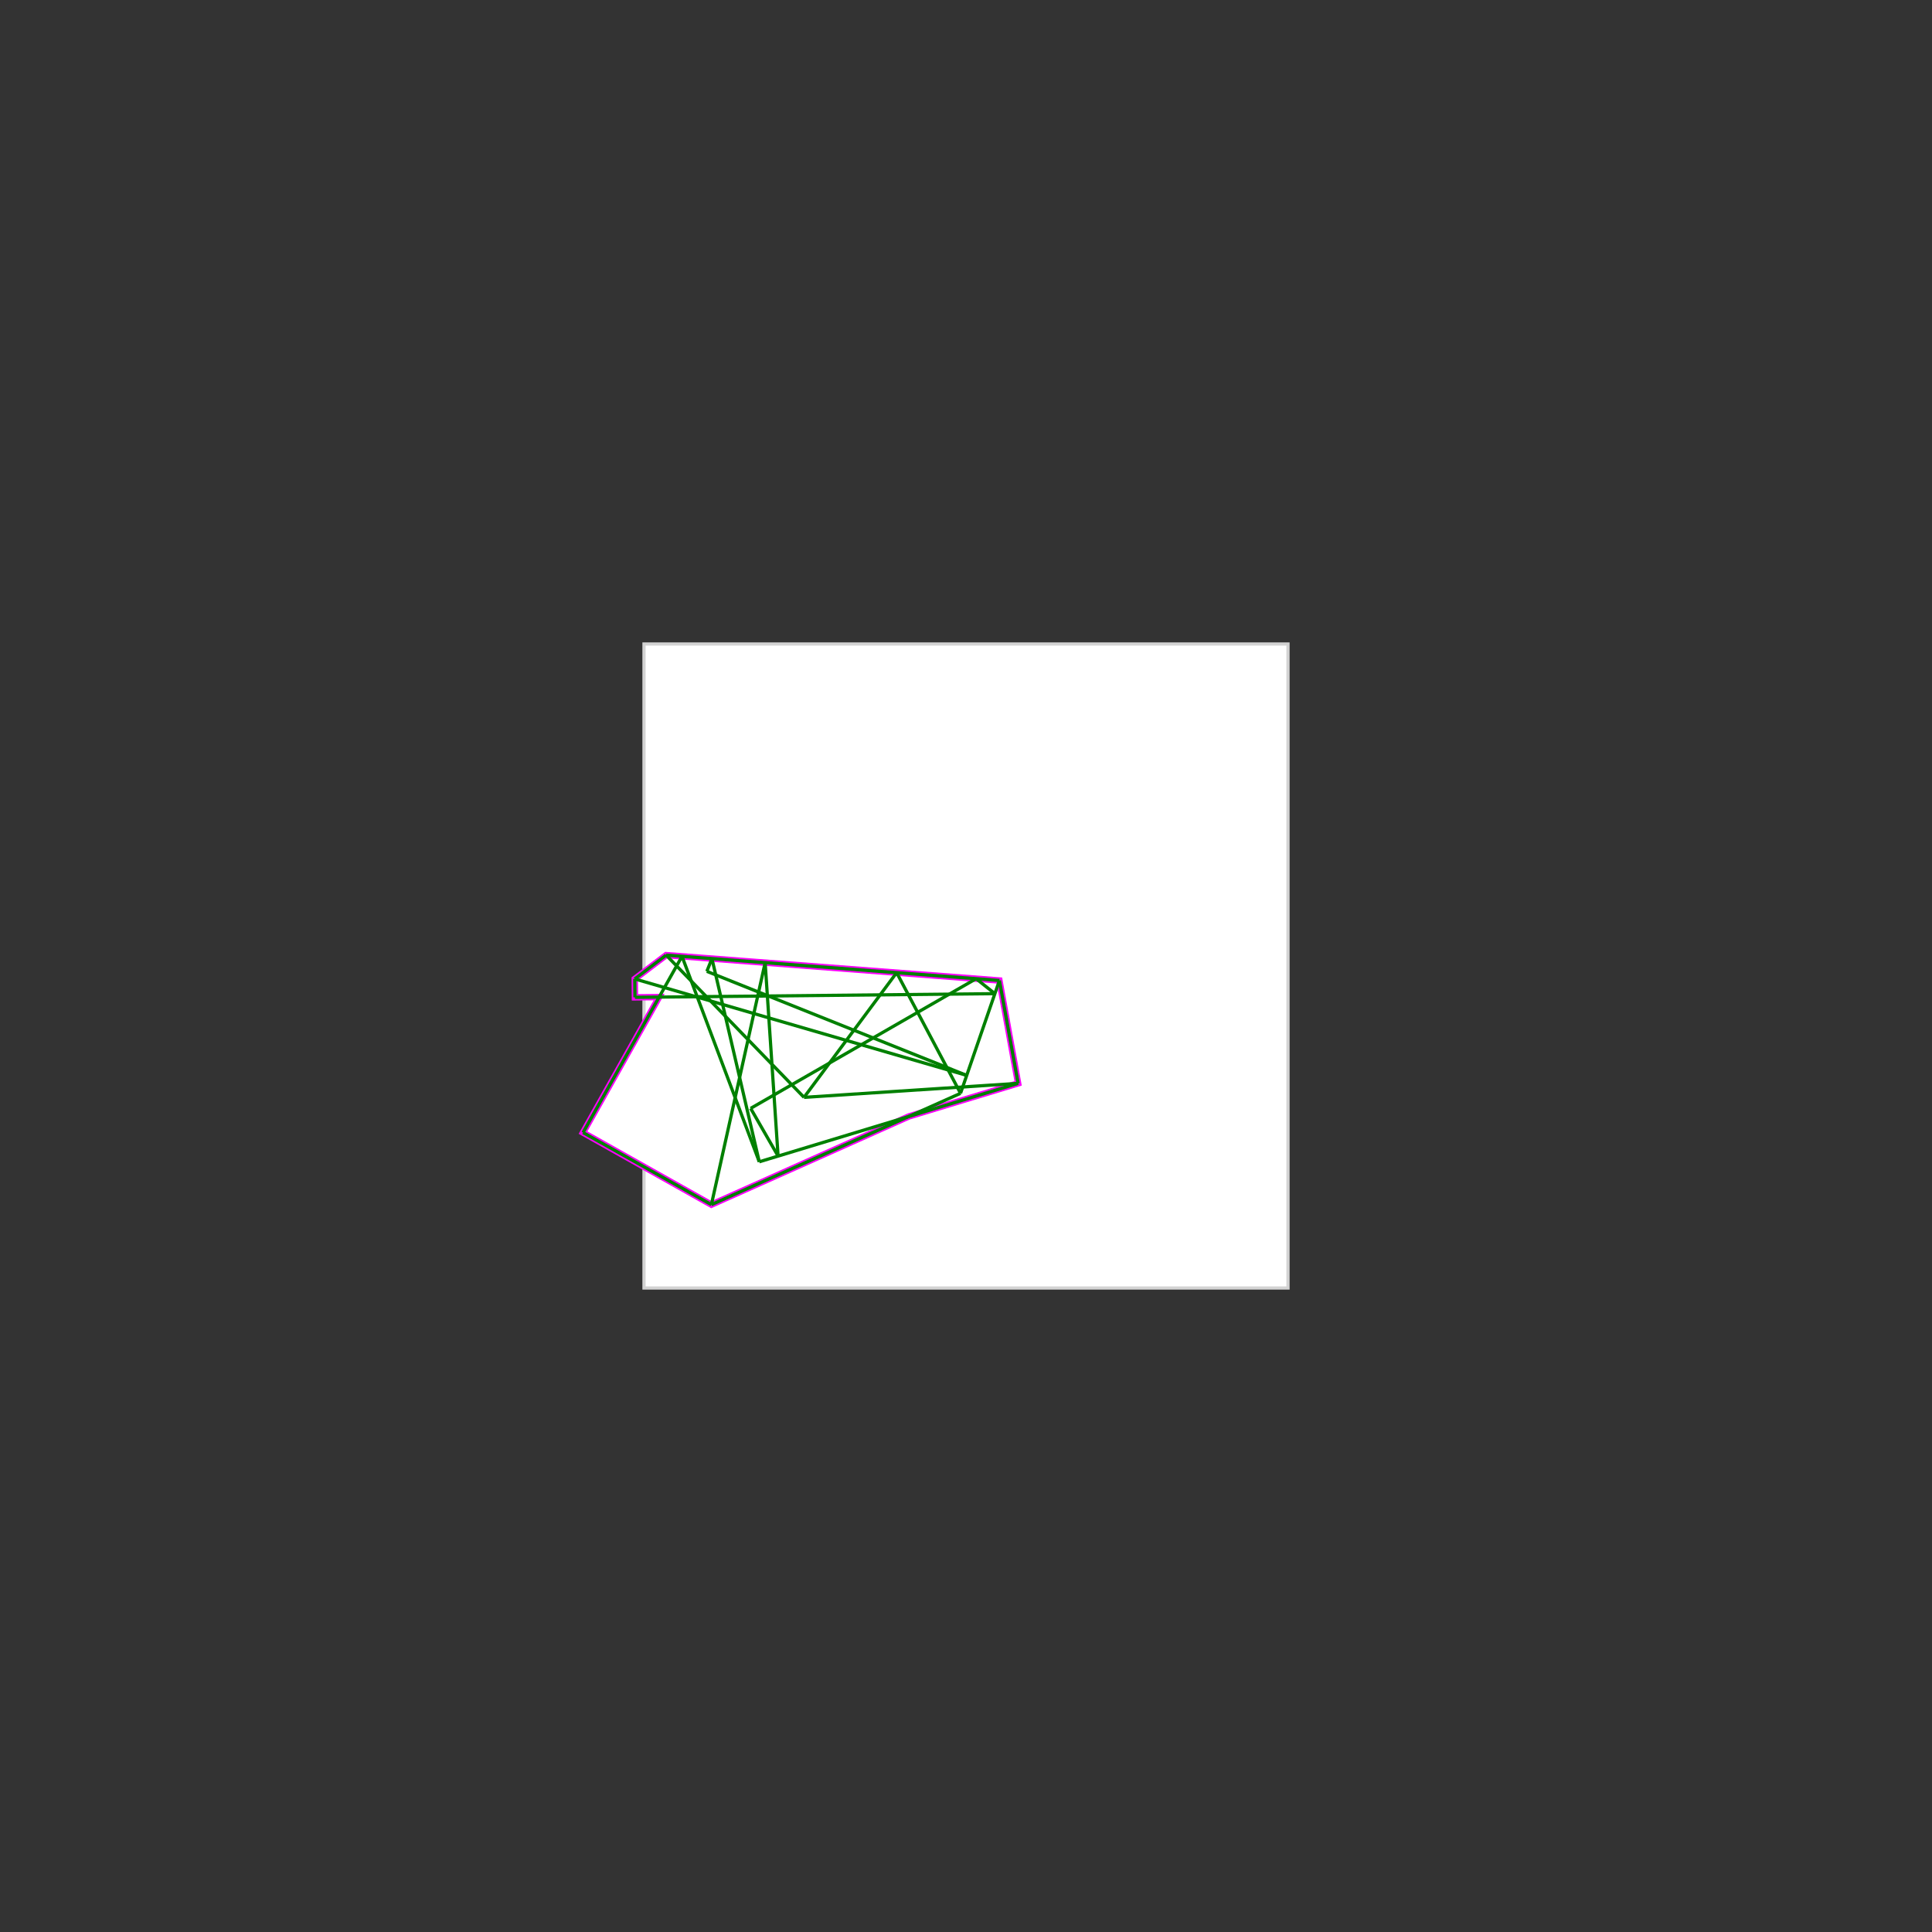 <svg baseProfile="full" height="600" version="1.1" viewBox="0 0 600 600" width="600" xmlns="http://www.w3.org/2000/svg" xmlns:ev="http://www.w3.org/2001/xml-events" xmlns:xlink="http://www.w3.org/1999/xlink"><rect x="0" y="0" width="600" height="600" style="fill:#333333;stroke:none;opacity:1;fill-opacity:1"/><defs><style type="text/css"><![CDATA[
    rect { stroke: lightgray; stroke-width: 1; fill: white; }
    polygon { stroke: magenta; stroke-width: 2; fill: white; }
    line { stroke: green; stroke-width: 1; }
    ]]></style></defs><g><rect height="200" width="200" x="200" y="200" /><polygon points="206.878,296.622 310.375,304.499 316.182,336.44 282.18,346.745 220.925,374.118 181.064,351.736 204.694,309.654 197.191,309.73 197.133,304.016" /><line x1="310.375" x2="316.182" y1="304.499" y2="336.44" /><line x1="278.462" x2="298.303" y1="302.07" y2="339.54" /><line x1="237.625" x2="241.64" y1="298.962" y2="359.031" /><line x1="197.133" x2="197.191" y1="304.016" y2="309.73" /><line x1="221.099" x2="235.796" y1="297.704" y2="360.803" /><line x1="211.801" x2="235.796" y1="296.997" y2="360.803" /><line x1="237.625" x2="220.925" y1="298.962" y2="374.118" /><line x1="303.148" x2="308.965" y1="303.949" y2="308.593" /><line x1="221.099" x2="219.514" y1="297.704" y2="301.665" /><line x1="233.12" x2="241.64" y1="344.213" y2="359.031" /><line x1="211.801" x2="181.064" y1="296.997" y2="351.736" /><line x1="206.878" x2="249.694" y1="296.622" y2="340.796" /><line x1="310.375" x2="298.303" y1="304.499" y2="339.54" /><line x1="206.878" x2="197.133" y1="296.622" y2="304.016" /><line x1="278.462" x2="249.694" y1="302.07" y2="340.796" /><line x1="219.514" x2="300.221" y1="301.665" y2="333.972" /><line x1="206.878" x2="310.375" y1="296.622" y2="304.499" /><line x1="197.133" x2="300.221" y1="304.016" y2="333.972" /><line x1="308.965" x2="197.191" y1="308.593" y2="309.73" /><line x1="303.148" x2="233.12" y1="303.949" y2="344.213" /><line x1="181.064" x2="220.925" y1="351.736" y2="374.118" /><line x1="316.182" x2="249.694" y1="336.44" y2="340.796" /><line x1="298.303" x2="220.925" y1="339.54" y2="374.118" /><line x1="316.182" x2="235.796" y1="336.44" y2="360.803" /></g></svg>
